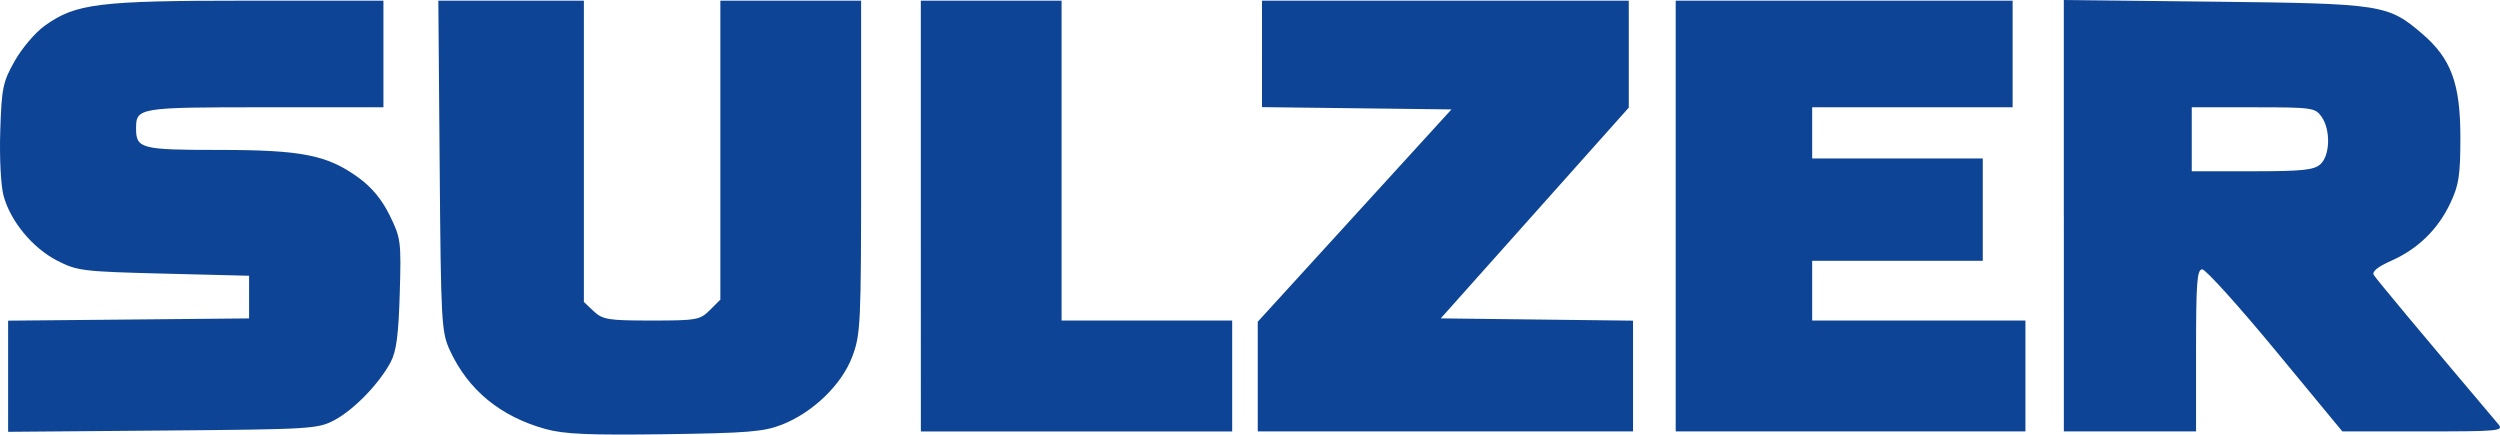 <?xml version="1.0" encoding="UTF-8" standalone="no"?>
<svg
   xmlns:dc="http://purl.org/dc/elements/1.1/"
   xmlns:cc="http://creativecommons.org/ns#"
   xmlns:rdf="http://www.w3.org/1999/02/22-rdf-syntax-ns#"
   xmlns:svg="http://www.w3.org/2000/svg"
   xmlns="http://www.w3.org/2000/svg"
   xmlns:sodipodi="http://sodipodi.sourceforge.net/DTD/sodipodi-0.dtd"
   xmlns:inkscape="http://www.inkscape.org/namespaces/inkscape"
   width="155.093mm"
   height="26.96mm"
   viewBox="0 0 155.093 26.96"
   version="1.1"
   id="svg4"
   sodipodi:docname="sulzer-logo.svg"
   inkscape:version="0.92.3 (2405546, 2018-03-11)">
  <defs
     id="defs8" />
  <sodipodi:namedview
     pagecolor="#ffffff"
     bordercolor="#666666"
     borderopacity="1"
     objecttolerance="10"
     gridtolerance="10"
     guidetolerance="10"
     inkscape:pageopacity="0"
     inkscape:pageshadow="2"
     inkscape:window-width="1920"
     inkscape:window-height="1137"
     id="namedview6"
     showgrid="false"
     inkscape:zoom="1.6819304"
     inkscape:cx="109.22168"
     inkscape:cy="41.292199"
     inkscape:window-x="-8"
     inkscape:window-y="-8"
     inkscape:window-maximized="1"
     inkscape:current-layer="svg4" />
  <path
     style="fill:#0e4496;fill-opacity:1;stroke-width:0.265"
     d="m 33.848,26.617 c -2.8,-0.777 -4.797,-2.415 -5.932,-4.867 -0.531,-1.148 -0.561,-1.685 -0.64,-11.457 L 27.193,0.041 h 4.515 4.515 v 9.347 9.347 l 0.612,0.575 c 0.554,0.52 0.897,0.575 3.584,0.575 2.802,0 3.009,-0.037 3.621,-0.649 l 0.649,-0.649 V 9.314 0.041 h 4.366 4.366 v 10.309 c 0,9.755 -0.029,10.387 -0.544,11.763 -0.653,1.745 -2.44,3.475 -4.376,4.234 -1.117,0.438 -2.127,0.52 -7.25,0.59 -4.707,0.064 -6.257,-0.003 -7.402,-0.321 z M 0.504,23.341 v -3.448 l 7.474,-0.07 7.474,-0.07 V 18.43 17.107 L 10.153,16.974 C 5.124,16.848 4.786,16.807 3.541,16.166 2.015,15.381 0.645,13.72 0.22,12.14 c -0.169,-0.629 -0.258,-2.368 -0.204,-4.024 0.086,-2.673 0.161,-3.034 0.902,-4.342 C 1.362,2.989 2.195,2.011 2.768,1.6 4.701,0.214 6.099,0.041 15.376,0.041 h 8.411 v 3.307 3.307 h -7.355 c -7.861,0 -7.99,0.021 -7.99,1.323 0,1.242 0.315,1.323 5.129,1.323 5.155,0 6.731,0.312 8.667,1.718 0.835,0.606 1.458,1.361 1.945,2.356 0.687,1.404 0.712,1.605 0.616,4.847 -0.077,2.592 -0.211,3.587 -0.571,4.258 -0.716,1.334 -2.267,2.934 -3.465,3.575 -1.04,0.557 -1.399,0.579 -10.668,0.655 l -9.591,0.079 z M 57.125,13.403 V 0.041 h 4.366 4.366 v 9.922 9.922 h 5.292 5.292 v 3.44 3.44 h -9.657 -9.657 z m 20.902,9.959 v -3.402 l 6.009,-6.586 6.009,-6.586 -5.877,-0.071 -5.877,-0.071 V 3.344 0.041 h 11.377 11.377 v 3.318 3.318 l -5.832,6.537 -5.832,6.537 5.964,0.071 5.964,0.071 v 3.435 3.435 H 89.668 78.027 Z M 103.956,13.403 V 0.041 h 10.451 10.451 v 3.307 3.307 h -6.218 -6.218 v 1.587 1.587 h 5.292 5.292 v 3.175 3.175 h -5.292 -5.292 v 1.852 1.852 h 6.615 6.615 v 3.44 3.44 h -10.848 -10.848 z m 24.077,-0.021 V 0 l 9.327,0.104 c 10.42,0.116 10.782,0.172 12.904,1.988 1.797,1.538 2.371,3.092 2.371,6.416 0,2.373 -0.091,2.971 -0.626,4.101 -0.772,1.631 -2.017,2.841 -3.674,3.573 -0.822,0.363 -1.197,0.668 -1.075,0.873 0.15,0.252 2.999,3.665 7.717,9.245 0.371,0.438 0.125,0.463 -4.636,0.463 h -5.028 l -4.154,-5.027 c -2.285,-2.765 -4.327,-5.027 -4.538,-5.027 -0.322,0 -0.384,0.809 -0.384,5.027 v 5.027 h -4.101 -4.101 V 13.382 Z m 15.92,-3.195 c 0.602,-0.545 0.641,-2.131 0.072,-2.943 -0.393,-0.562 -0.584,-0.588 -4.233,-0.588 h -3.821 v 1.984 1.984 h 3.749 c 3.118,0 3.831,-0.074 4.233,-0.438 z"
     id="path2"
     inkscape:connector-curvature="0" />
</svg>
